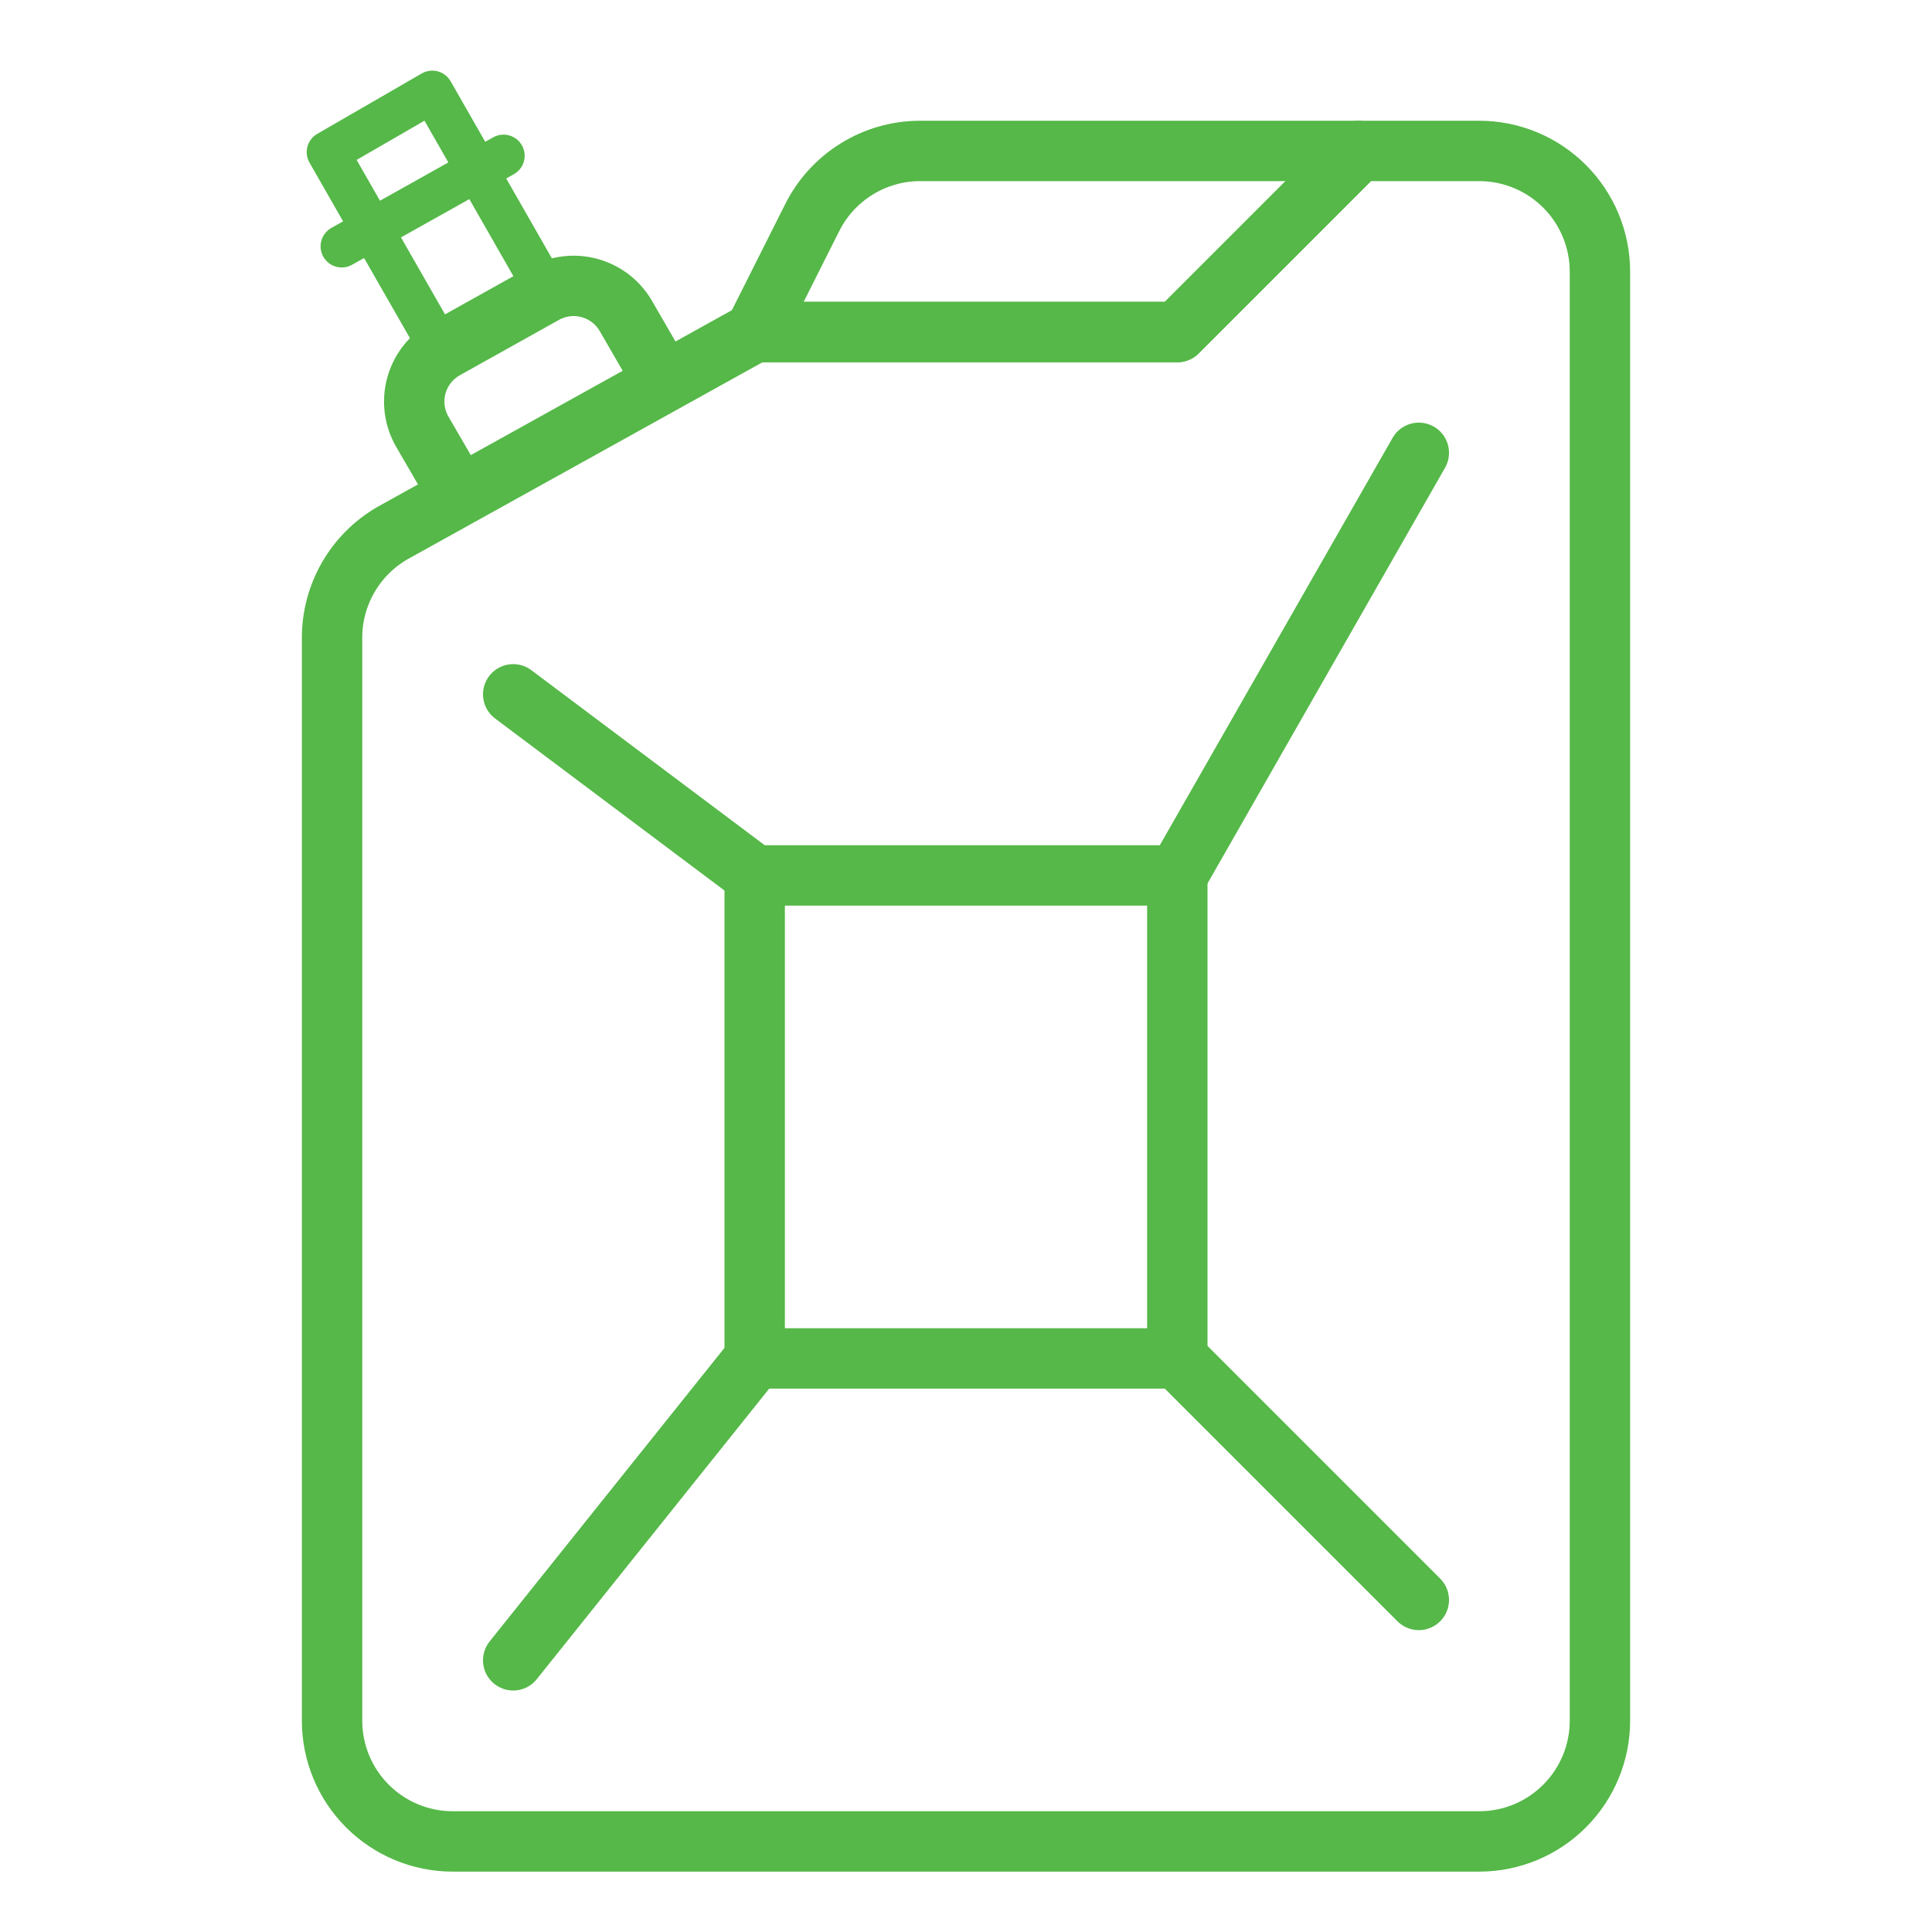 <svg width="64" height="64" viewBox="0 0 64 64" fill="none" xmlns="http://www.w3.org/2000/svg">
<path d="M39 29H25V45H39V29Z" stroke="#55B848" stroke-width="2" stroke-linecap="round" stroke-linejoin="round"/>
<path d="M22 12.66L20.74 10.48C20.609 10.251 20.435 10.05 20.226 9.888C20.017 9.727 19.779 9.609 19.524 9.54C19.269 9.471 19.003 9.453 18.742 9.488C18.48 9.522 18.228 9.608 18 9.74L14.74 11.56C14.508 11.691 14.305 11.866 14.142 12.076C13.978 12.287 13.859 12.527 13.79 12.784C13.721 13.041 13.704 13.31 13.74 13.573C13.776 13.837 13.865 14.091 14 14.32L15.22 16.42M25 11L13 17.66C12.39 18.012 11.883 18.52 11.532 19.131C11.181 19.742 10.997 20.435 11 21.14V57C11 58.061 11.421 59.078 12.171 59.828C12.922 60.579 13.939 61 15 61H49C50.061 61 51.078 60.579 51.828 59.828C52.578 59.078 53 58.061 53 57V9C53 7.939 52.578 6.922 51.828 6.172C51.078 5.421 50.061 5 49 5H45L39 11H25Z" stroke="#55B848" stroke-width="2" stroke-linecap="round" stroke-linejoin="round"/>
<path d="M16.68 5.16L11.32 8.16" stroke="#55B848" stroke-width="1.4" stroke-linecap="round" stroke-linejoin="round"/>
<path d="M26.9 7.22L25 11H39L45 5H30.48C29.736 5 29.006 5.208 28.374 5.601C27.742 5.993 27.231 6.554 26.9 7.22Z" stroke="#55B848" stroke-width="2" stroke-linecap="round" stroke-linejoin="round"/>
<path d="M17 23L25 29" stroke="#55B848" stroke-width="2" stroke-linecap="round" stroke-linejoin="round"/>
<path d="M47 15L39 29" stroke="#55B848" stroke-width="2" stroke-linecap="round" stroke-linejoin="round"/>
<path d="M17 55L25 45" stroke="#55B848" stroke-width="2" stroke-linecap="round" stroke-linejoin="round"/>
<path d="M47 53L39 45" stroke="#55B848" stroke-width="2" stroke-linecap="round" stroke-linejoin="round"/>
<path d="M14.66 11.68L10.86 5.04L14.32 3.04L18.14 9.72" stroke="#55B848" stroke-width="1.4" stroke-linecap="round" stroke-linejoin="round"/>
</svg>
